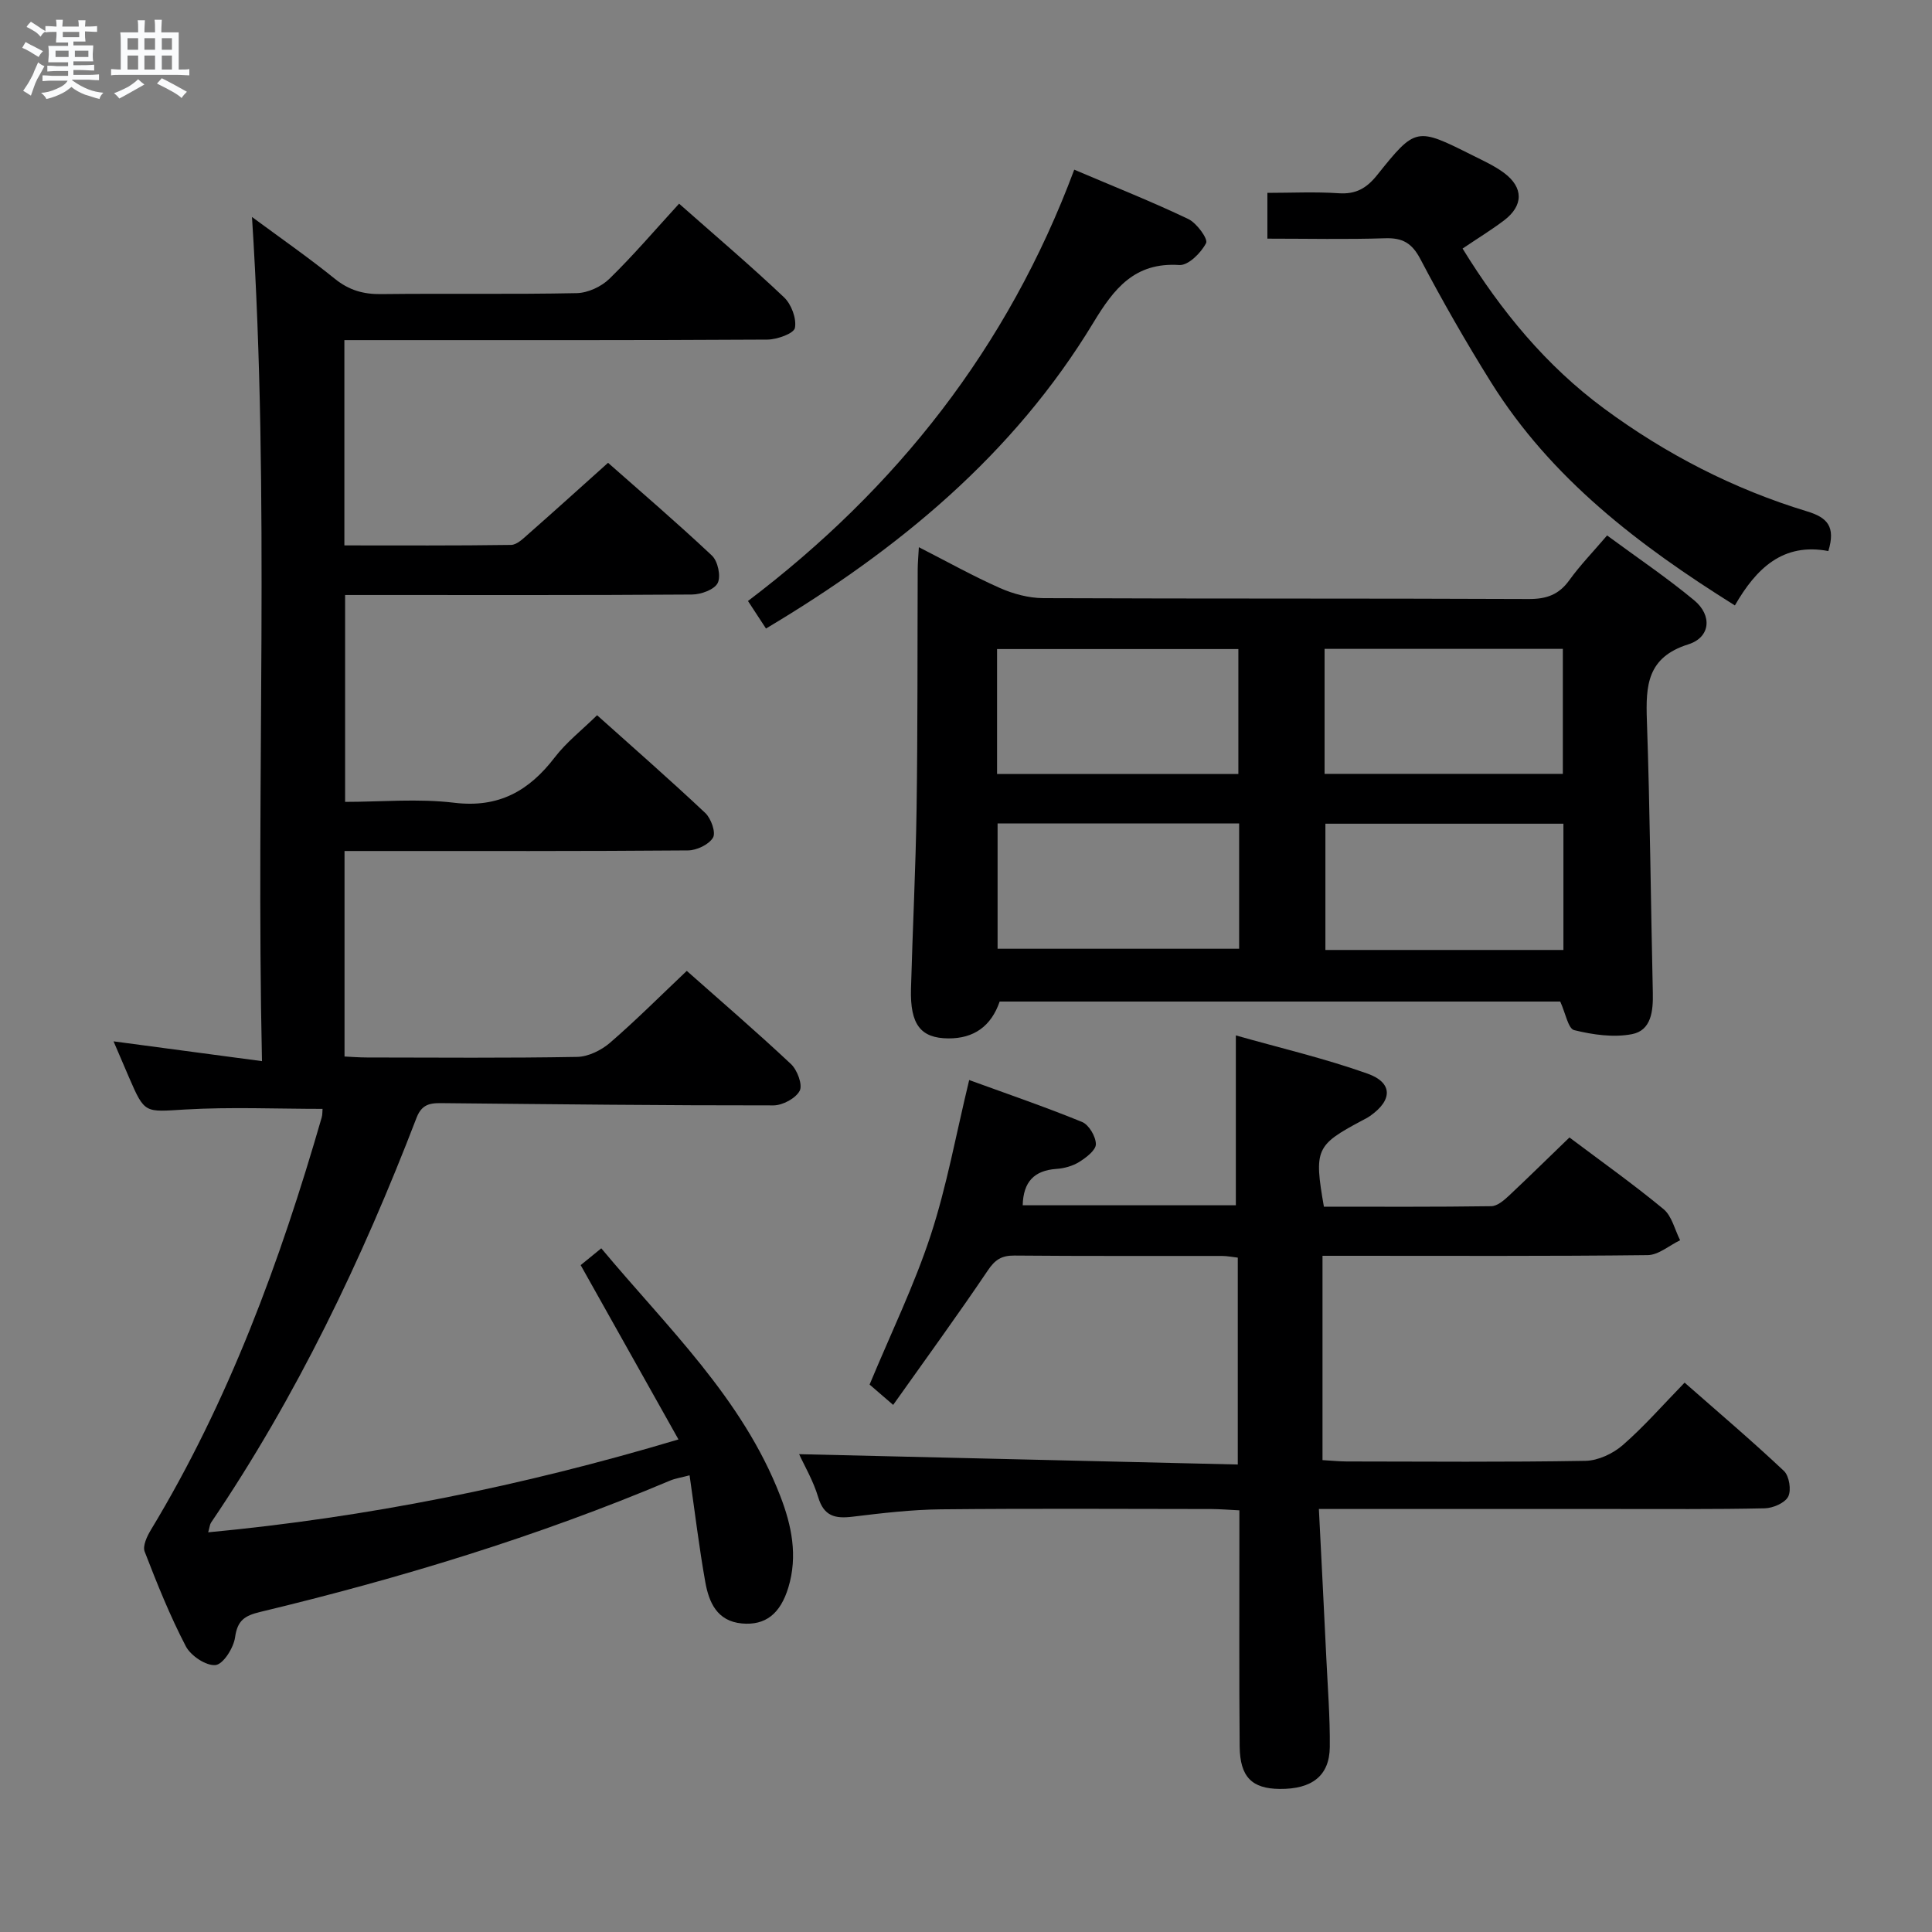 <svg enable-background="new 0 0 400 400" viewBox="0 0 400 400" xmlns="http://www.w3.org/2000/svg"><rect x="0" y="0" width="400" height="400" fill="#808080" stroke="none"/><path d="m6.8 9.5c.6.3 1.3.7 2.1 1.1-.4.4-.7.8-.9 1.2-.7-.4-1.3-.8-1.8-1.1s-1.1-.6-1.6-.8c.2-.4.5-.8.7-1.2.4.2.8.5 1.5.8zm.9 6.9c-.3.6-.5 1.1-.7 1.7s-.4 1.1-.6 1.7c-.6-.4-1.1-.7-1.6-1 .7-1 1.2-1.8 1.5-2.4.3-.5.6-1.1.8-1.7.3-.6.5-1.2.8-1.8.3.3.8.6 1.3.8-.7 1.3-1.2 2.2-1.5 2.7zm.1-11c.4.3 1 .7 1.7 1.1-.5.2-.8.6-1.1 1.1-.5-.6-1-1-1.4-1.2s-.9-.6-1.5-.8c.2-.4.5-.7.9-1.1.5.3.9.6 1.4.9zm10.5 13.1c1 .4 2 .6 3.1.7-.4.4-.7.8-.8 1.3-.9-.2-1.9-.6-3-.9-1-.4-2-.9-2.8-1.6-.5.4-1.1.9-1.9 1.3s-1.9.9-3.3 1.2c-.1-.3-.5-.8-1.1-1.3 1 0 2.1-.3 3.2-.8 1.2-.5 1.9-1 2.3-1.7h-3.2c-.4 0-1 0-2 .1v-1.2c1 0 1.7.1 2 .1h3.3v-1h-2.3c-.2 0-.9 0-2 .1v-1.2c1.2 0 1.9.1 2 .1h2.3v-.8h-4.1c0-.7.1-1.2.1-1.6 0-.5 0-1.1-.1-1.8h4.1v-.7h-2.5c0-.6.1-1.1.1-1.6v-.6h-.5c-.4 0-1 0-1.8.1v-1.3c1.2 0 1.9.1 2.1.1h.2c0-.3 0-.8-.1-1.4h1.4c0 .6-.1 1-.1 1.4h3.4c0-.4 0-.8-.1-1.3h1.5c0 .4-.1.9-.1 1.3.7 0 1.5 0 2.5-.1v1.2c-1 0-1.8-.1-2.5-.1v.6c0 .3 0 .8.1 1.5h-2.5v.8h4.1c0 .7-.1 1.3-.1 1.8s0 1 .1 1.5h-4.1v.8h1.4c.8 0 1.8 0 2.9-.1v1.2c-1 0-1.9-.1-2.8-.1h-1.5v1h3.2c.3 0 1 0 2.1-.1v1.2c-1.1 0-1.8-.1-2.1-.1h-3.4l-.1.1c1.4 1 2.4 1.5 3.4 1.9zm-4.1-6.7v-1.3h-2.7v1.3zm2.2-4.1v-1.1h-3.4v1.1zm1.9 4.1v-1.3h-2.8v1.3z" fill="#fafbfc"/><path d="m37 6.7v2.3 5.4c1 0 1.8 0 2.2-.1v1.3c-.6 0-1.5-.1-2.5-.1h-11.9c-.7 0-1.3 0-1.8.1v-1.3c.5 0 1.1.1 2 .1v-5.2c0-1 0-1.8-.1-2.5h3.7c0-1.3 0-2.1-.1-2.5h1.5c0 .4-.1 1.3-.1 2.5h2.2c0-1.2 0-2.1-.1-2.6h1.5c0 .4-.1 1.3-.1 2.6zm-12.3 13.7c-.3-.4-.7-.8-1.1-1.1 1.1-.4 2.1-.9 2.9-1.3.8-.5 1.5-1 2.1-1.6.4.4.9.8 1.3 1.1-2.5 1.4-4.2 2.4-5.2 2.9zm3.9-10.1v-2.4h-2.2v2.4zm0 4.1v-2.9h-2.2v2.9zm3.5-4.1v-2.4h-2.2v2.4zm0 4.1v-2.9h-2.2v2.9zm.4 2.9 1-1.1c.6.3 1.4.7 2.5 1.3s2 1.1 2.7 1.5c-.4.4-.8.8-1.1 1.3-.8-.8-2.5-1.7-5.1-3zm3.1-7v-2.4h-2.1v2.4zm0 4.1v-2.9h-2.1v2.9z" fill="#fafbfc"/><g fill="#000001"><path d="m142.19 201.01c6.99 6.2 14.43 12.59 21.57 19.29 1.31 1.23 2.45 4.29 1.81 5.53-.82 1.57-3.54 3.03-5.45 3.03-22.65.02-45.29-.24-67.94-.46-2.54-.02-4.7-.21-5.93 3-11.3 29.41-24.84 57.7-42.56 83.85-.25.37-.27.89-.59 2 32.95-3.11 64.83-9.51 97.37-19.23-6.85-12.2-13.46-23.99-20.25-36.09 1.11-.91 2.5-2.04 4.27-3.48 13.67 16.39 29.2 31.01 37.04 51.24 2.37 6.11 3.68 12.42 1.69 18.98-1.66 5.45-4.73 7.9-9.63 7.45-5.16-.48-6.82-4.4-7.57-8.59-1.28-7.16-2.14-14.4-3.25-22.08-1.69.45-2.94.63-4.06 1.1-27.46 11.59-55.88 20.23-84.82 27.18-3.21.77-4.73 1.73-5.22 5.25-.3 2.18-2.44 5.58-4.04 5.75-1.95.21-5.12-1.91-6.15-3.87-3.29-6.31-5.96-12.97-8.53-19.62-.45-1.16.48-3.15 1.27-4.46 16.14-26.67 26.78-55.62 35.38-85.41.18-.61.13-1.29.18-1.79-9.55 0-19.02-.42-28.43.13-8.37.49-8.35.97-11.65-6.67-1.05-2.42-2.08-4.86-3.19-7.44 10.15 1.35 19.99 2.67 30.73 4.1-1.29-58.99 1.69-116.58-2.07-174.78 5.9 4.36 11.7 8.39 17.18 12.82 2.92 2.35 5.89 3.2 9.57 3.15 13.5-.16 27 .08 40.49-.2 2.31-.05 5.09-1.34 6.76-2.97 4.99-4.87 9.53-10.2 14.43-15.55 7.36 6.51 14.72 12.75 21.72 19.38 1.52 1.44 2.63 4.4 2.26 6.34-.22 1.16-3.68 2.4-5.69 2.42-27.16.16-54.33.11-81.49.11-1.95 0-3.91 0-6.1 0v42.5c11.63 0 23.07.07 34.51-.1 1.23-.02 2.55-1.35 3.63-2.3 5.38-4.73 10.69-9.54 16.45-14.7 6.45 5.7 14.14 12.28 21.5 19.2 1.23 1.15 1.91 4.29 1.2 5.69-.69 1.37-3.46 2.37-5.33 2.38-22 .16-43.99.1-65.99.1-1.81 0-3.62 0-5.82 0v42.83c7.44 0 15.11-.72 22.59.18 9.23 1.12 15.49-2.45 20.82-9.4 2.41-3.14 5.63-5.65 8.76-8.72 7.44 6.67 15.05 13.32 22.4 20.24 1.2 1.13 2.23 4.04 1.6 5.1-.85 1.44-3.37 2.64-5.19 2.65-21.83.18-43.66.12-65.49.12-1.78 0-3.57 0-5.61 0v42.55c1.5.07 3.08.2 4.67.2 14.5.02 29 .14 43.49-.12 2.31-.04 4.99-1.37 6.8-2.92 5.4-4.67 10.45-9.73 15.9-14.89z"/><path d="m332.73 110.86c6.13 4.52 12.32 8.69 18.04 13.43 3.76 3.12 3.38 7.66-1.21 9.11-8.56 2.69-8.84 8.54-8.59 15.76.65 18.79.8 37.61 1.23 56.41.08 3.73-.3 7.76-4.31 8.54-3.83.74-8.11.12-11.97-.83-1.25-.3-1.79-3.52-2.89-5.92-38.21 0-77.13 0-116.06 0-1.76 5.1-5.32 7.66-10.62 7.63-5.73-.04-7.94-2.86-7.74-10.26.34-12.47.98-24.94 1.16-37.41.24-16.49.16-32.99.23-49.49.01-1.28.13-2.56.24-4.54 5.88 3 11.22 5.99 16.78 8.45 2.77 1.23 5.97 2.08 8.98 2.1 33.49.14 66.99.03 100.48.18 3.69.02 6.27-.88 8.44-3.91 2.23-3.09 4.91-5.85 7.81-9.25zm-76.18 59.62c-17.03 0-33.42 0-50.01 0v25.95h50.01c0-8.81 0-17.22 0-25.95zm-50.12-10.23h49.96c0-8.88 0-17.41 0-25.87-16.86 0-33.29 0-49.96 0zm67.81-.03h49.33c0-8.91 0-17.45 0-25.88-16.65 0-32.87 0-49.33 0zm49.45 36.46c0-8.97 0-17.51 0-26.14-16.67 0-33.03 0-49.28 0v26.14z"/><path d="m324.94 235.5c6.53 4.91 13.19 9.64 19.47 14.83 1.74 1.44 2.33 4.26 3.44 6.45-2.24 1.07-4.46 3.05-6.71 3.08-20.49.24-40.98.14-61.48.14-1.82 0-3.64 0-5.85 0v42.3c1.76.1 3.37.27 4.98.28 16.49.02 32.99.16 49.48-.13 2.62-.05 5.67-1.49 7.7-3.25 4.38-3.81 8.23-8.23 12.81-12.94 7.07 6.21 13.98 12.08 20.57 18.29 1.09 1.03 1.56 3.98.88 5.3-.68 1.33-3.15 2.39-4.86 2.43-10.49.23-20.99.13-31.49.14-18.16 0-36.32 0-54.48 0-1.78 0-3.56 0-6.34 0 .54 10.72 1.06 20.78 1.54 30.84.29 6.14.78 12.29.72 18.44-.06 5.95-3.68 8.74-10.37 8.68-5.75-.05-8.23-2.47-8.29-8.82-.13-14.33-.05-28.66-.06-42.98 0-1.8 0-3.6 0-5.88-2.23-.11-4-.26-5.77-.27-18.66-.02-37.32-.13-55.98.06-6.13.06-12.27.79-18.36 1.53-3.58.43-5.91-.09-7.09-4.04-1.02-3.42-2.89-6.58-3.95-8.91 30.1.71 60.28 1.42 90.82 2.14 0-14.94 0-28.69 0-42.83-1.09-.12-2.18-.35-3.27-.35-14.33-.02-28.66.05-42.98-.08-2.65-.02-4.01.85-5.51 3.09-6.2 9.2-12.75 18.18-19.59 27.83-2.44-2.1-3.98-3.43-4.88-4.21 4.45-10.71 9.26-20.58 12.65-30.92 3.34-10.2 5.24-20.87 7.97-32.13 7.73 2.82 15.64 5.52 23.37 8.68 1.42.58 2.85 3.02 2.86 4.6 0 1.25-2.01 2.78-3.45 3.68-1.35.84-3.1 1.33-4.72 1.44-4.6.32-6.86 2.67-6.98 7.53h44.13c0-11.49 0-22.83 0-35.17 9 2.56 18.31 4.73 27.25 7.91 5.29 1.88 5.2 5.51.55 8.76-.54.38-1.14.68-1.73.99-9.5 5.06-9.91 5.94-7.84 17.8 11.47 0 23.06.07 34.66-.1 1.25-.02 2.64-1.23 3.68-2.2 4.12-3.87 8.15-7.84 12.5-12.03z"/><path d="m378.54 114.09c-9.38-1.78-14.92 3.56-19.35 11.26-19.87-12.43-38.01-26.24-50.48-46.19-5.19-8.31-10.07-16.84-14.63-25.51-1.75-3.33-3.69-4.44-7.32-4.32-7.98.26-15.97.08-24.36.08 0-3.12 0-5.99 0-9.48 4.89 0 9.85-.25 14.76.08 3.55.24 5.76-1.02 7.95-3.75 8.01-10 8.12-9.93 19.78-4.09 2.22 1.11 4.53 2.16 6.51 3.63 4.06 3.03 4.03 6.77 0 9.83-2.63 1.99-5.47 3.72-8.59 5.83 7.98 12.96 17.31 24.28 29.33 33.15 12.79 9.43 26.8 16.65 42.01 21.27 4.19 1.27 5.93 3.15 4.39 8.21z"/><path d="m222.41 35.13c8.43 3.59 16.14 6.64 23.6 10.21 1.75.83 4.14 4.12 3.7 4.98-1.03 2.02-3.69 4.67-5.53 4.55-9.28-.61-13.55 4.89-17.81 11.93-16.53 27.32-40.38 46.99-67.78 63.33-1.18-1.8-2.32-3.55-3.73-5.7 30.69-23.26 53.76-52.35 67.55-89.3z"/></g></svg>